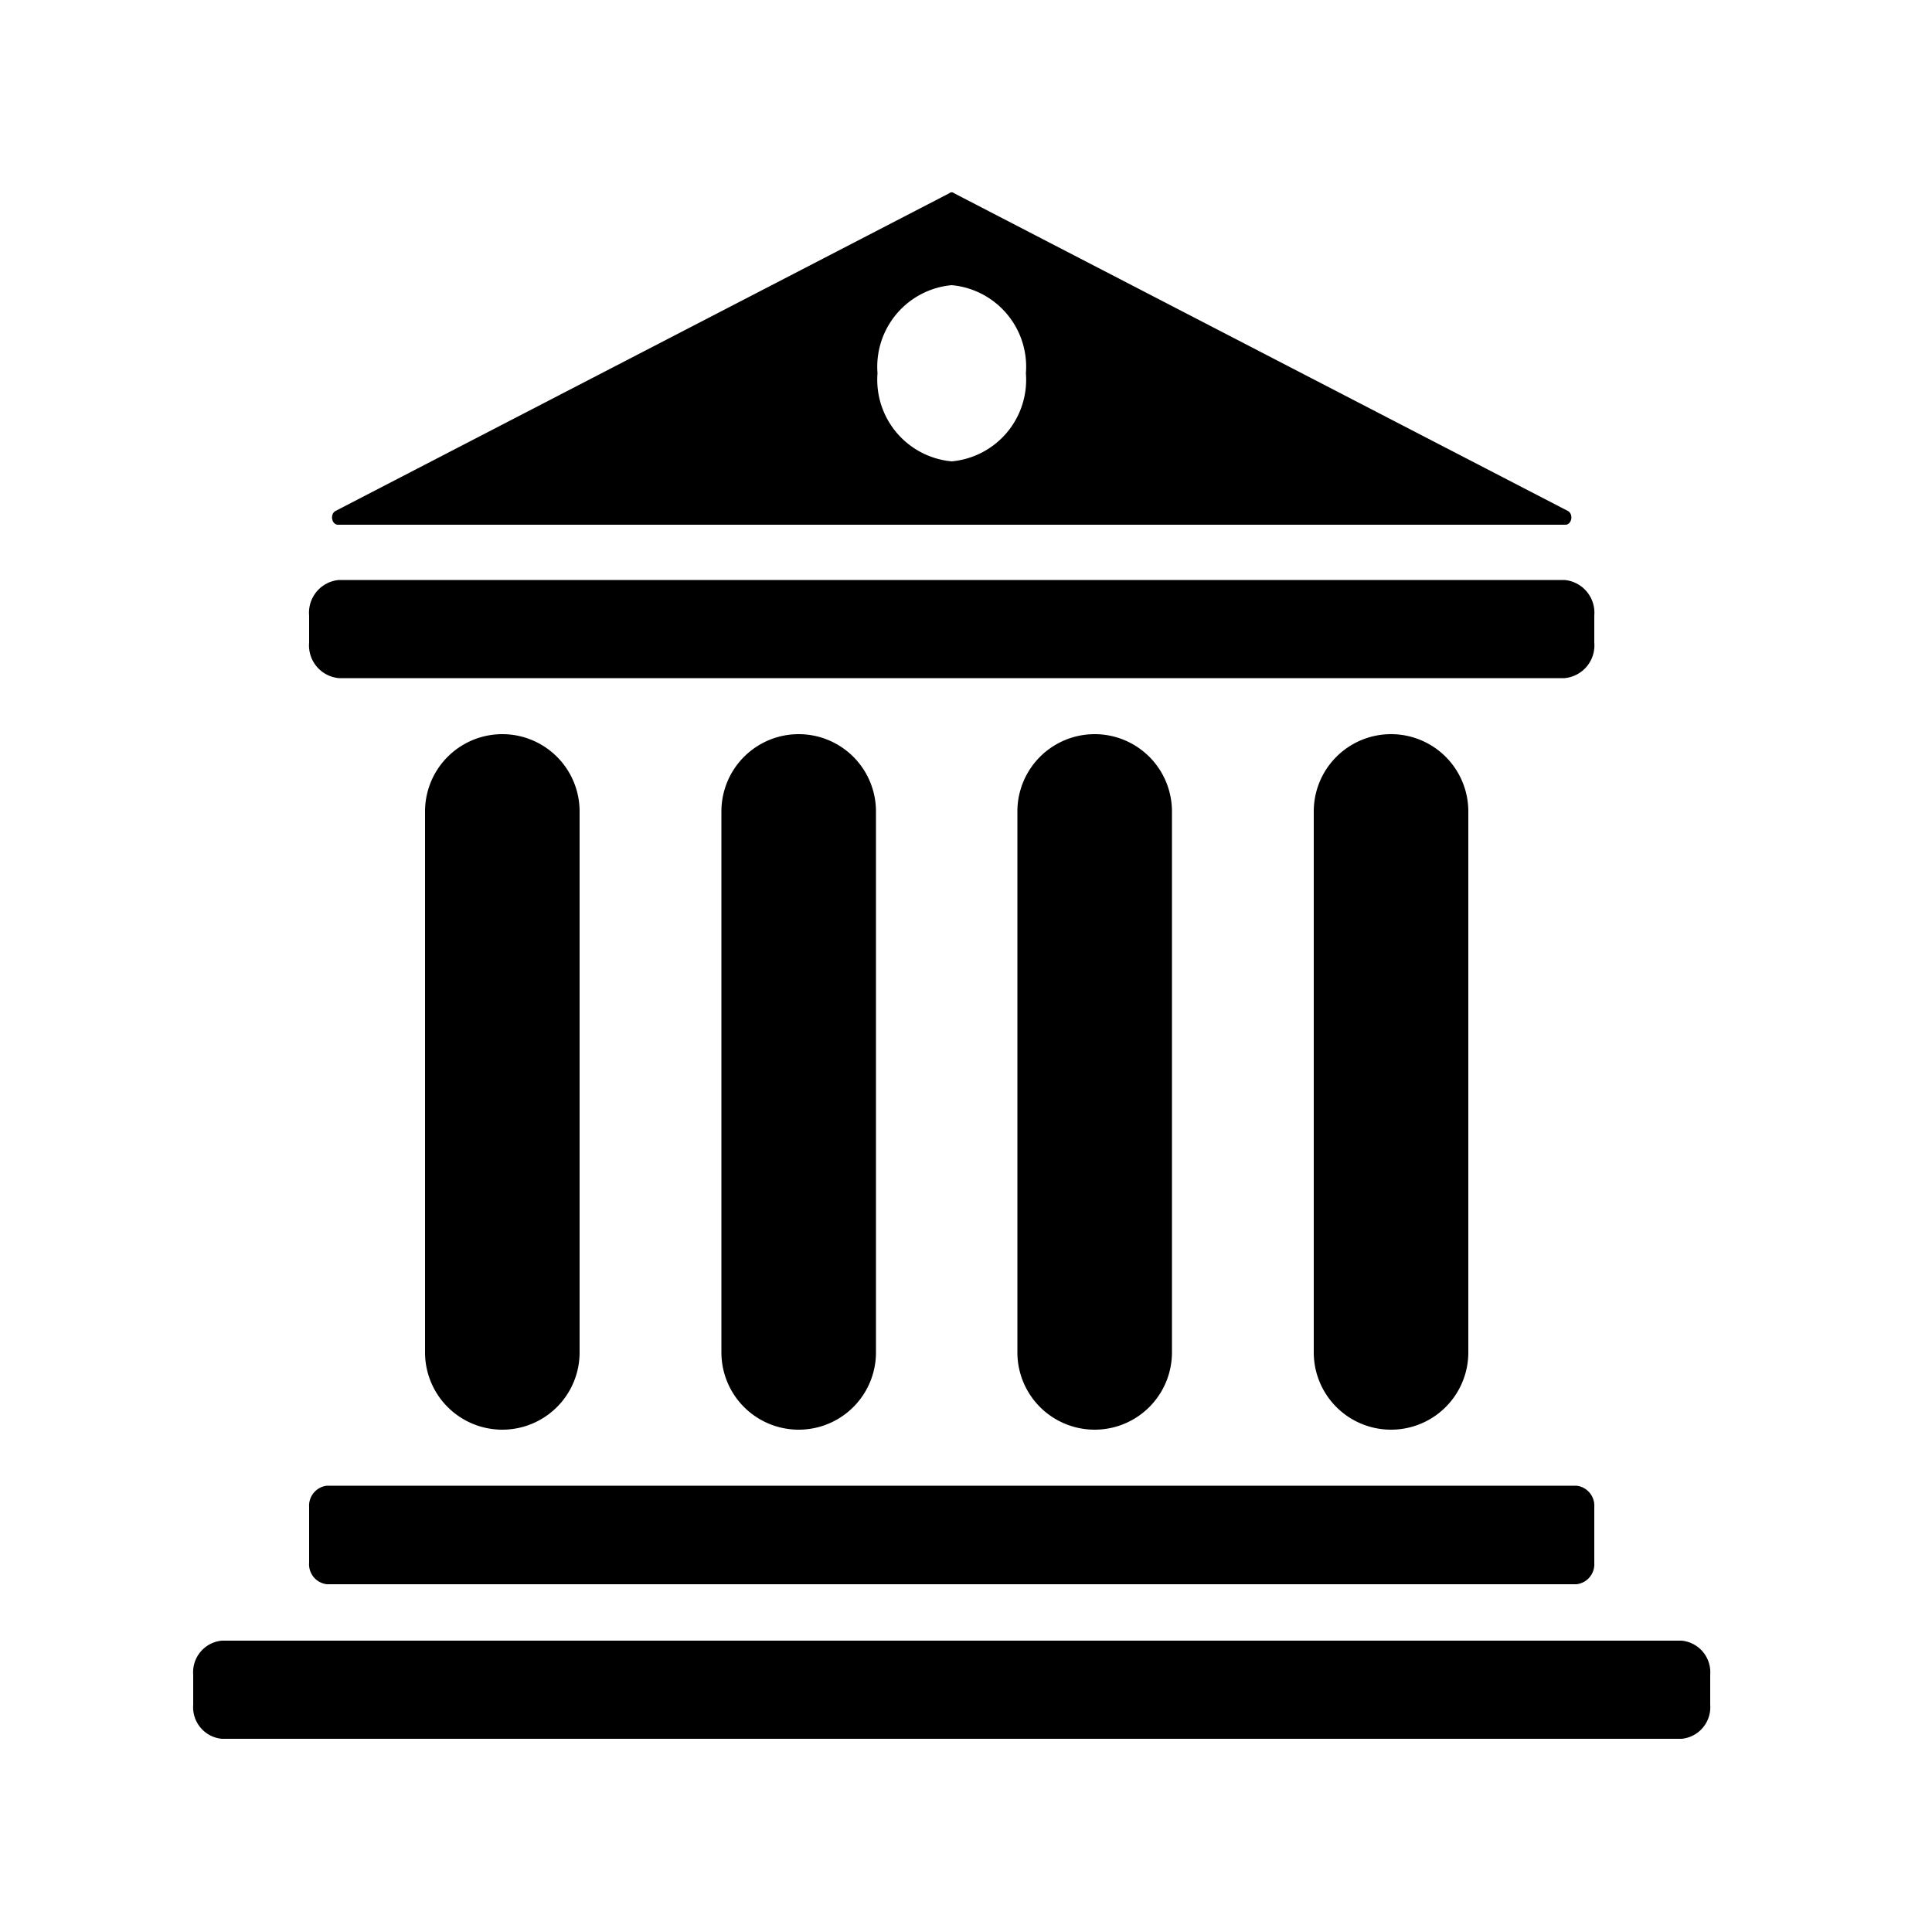 <svg id="icon" xmlns="http://www.w3.org/2000/svg" viewBox="0 0 50 50"><title>Artboard 178</title><path d="M8.46,41H40.8a.52.52,0,0,0,.46-.55V39a.52.52,0,0,0-.46-.55H8.46A.52.52,0,0,0,8,39v1.44A.52.52,0,0,0,8.46,41Z"/><path d="M43.52,42.46H5.74a.82.82,0,0,0-.74.88v.78a.82.82,0,0,0,.74.88H43.52a.82.82,0,0,0,.74-.88v-.78A.82.82,0,0,0,43.52,42.46Z"/><path d="M8.77,17.55H40.49a.85.85,0,0,0,.77-.92v-.7a.85.85,0,0,0-.77-.92H8.77a.85.85,0,0,0-.77.92v.7A.85.85,0,0,0,8.77,17.55Z"/><path d="M8.75,13.58H40.51c.17,0,.22-.28.06-.36L24.69,5a.09.09,0,0,0-.12,0L8.69,13.22C8.53,13.3,8.58,13.58,8.75,13.58Zm15.88-6.2a2.12,2.12,0,0,1,1.92,2.28,2.12,2.12,0,0,1-1.92,2.28,2.12,2.12,0,0,1-1.92-2.28A2.12,2.12,0,0,1,24.63,7.38Z"/><path d="M11,21V35a2,2,0,0,0,4,0V21a2,2,0,0,0-4,0Z"/><path d="M18.67,21V35a2,2,0,0,0,4,0V21a2,2,0,0,0-4,0Z"/><path d="M26.33,21V35a2,2,0,0,0,4,0V21a2,2,0,0,0-4,0Z"/><path d="M34,21V35a2,2,0,0,0,4,0V21a2,2,0,0,0-4,0Z"/></svg>